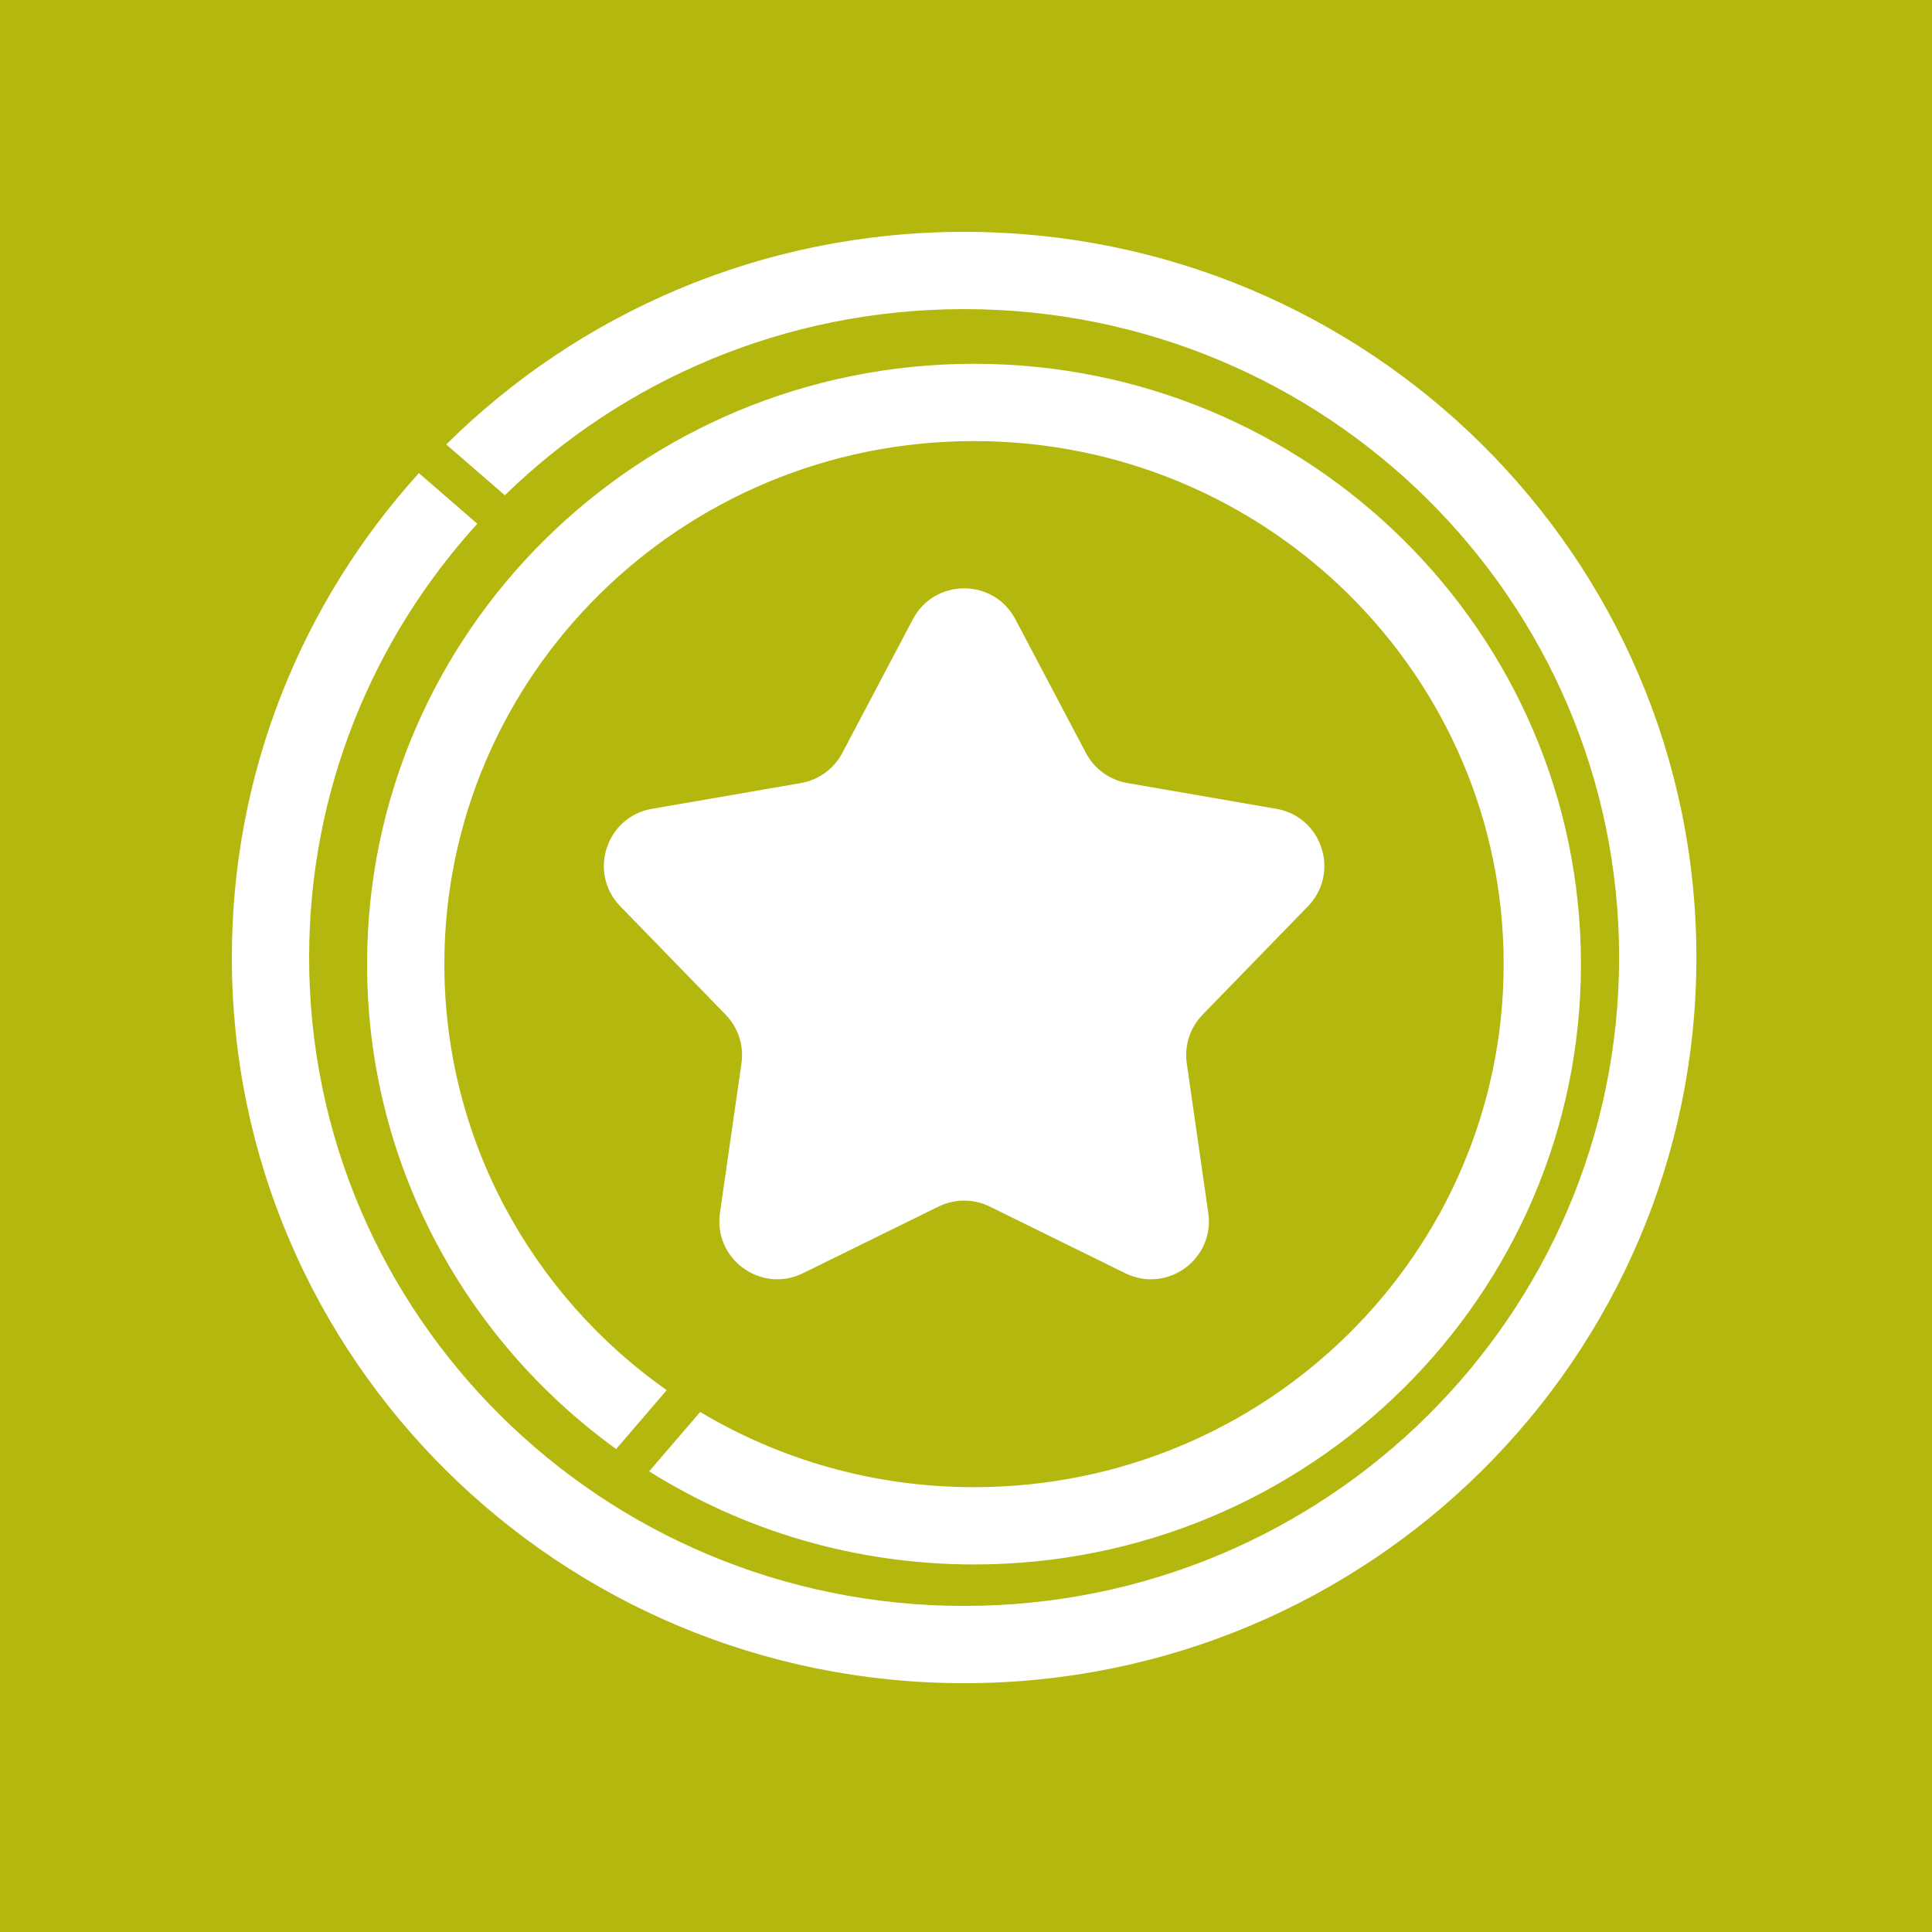 <svg width="100" height="100" viewBox="0 0 100 100" fill="none" xmlns="http://www.w3.org/2000/svg">
<rect width="100" height="100" fill="#D4D811"/>
<rect width="100" height="100" fill="black" fill-opacity="0.15"/>
<path d="M47.249 32.054C48.375 29.92 51.43 29.92 52.556 32.054L56.207 38.974C56.641 39.796 57.432 40.371 58.349 40.53L66.058 41.864C68.435 42.275 69.379 45.181 67.698 46.91L62.245 52.521C61.597 53.188 61.294 54.118 61.427 55.039L62.541 62.783C62.884 65.171 60.412 66.967 58.247 65.903L51.226 62.45C50.392 62.04 49.413 62.04 48.579 62.45L41.558 65.903C39.393 66.967 36.921 65.171 37.264 62.783L38.378 55.039C38.511 54.118 38.208 53.188 37.56 52.521L32.107 46.91C30.426 45.181 31.37 42.275 33.747 41.864L41.456 40.53C42.373 40.371 43.164 39.796 43.598 38.974L47.249 32.054Z" fill="white"/>
<path fill-rule="evenodd" clip-rule="evenodd" d="M77.829 49.903C77.829 64.814 65.597 76.976 50.415 76.976C45.221 76.976 40.372 75.553 36.241 73.083L33.601 76.156C38.463 79.208 44.23 80.976 50.415 80.976C67.764 80.976 81.829 67.064 81.829 49.903C81.829 32.742 67.764 18.83 50.415 18.83C33.065 18.83 19 32.742 19 49.903C19 60.213 24.076 69.35 31.891 75.002L34.508 71.956C27.534 67.04 23 58.981 23 49.903C23 34.992 35.233 22.83 50.415 22.83C65.597 22.83 77.829 34.992 77.829 49.903Z" fill="white"/>
<path fill-rule="evenodd" clip-rule="evenodd" d="M83.805 49.561C83.805 68.062 68.66 83.122 49.902 83.122C31.144 83.122 16 68.062 16 49.561C16 40.937 19.291 33.061 24.704 27.109L21.681 24.488C15.661 31.137 12 39.925 12 49.561C12 70.305 28.97 87.122 49.902 87.122C70.835 87.122 87.805 70.305 87.805 49.561C87.805 28.817 70.835 12 49.902 12C39.434 12 29.957 16.206 23.098 23.005L26.13 25.634C32.243 19.679 40.631 16 49.902 16C68.66 16 83.805 31.06 83.805 49.561Z" fill="white"/>
</svg>

